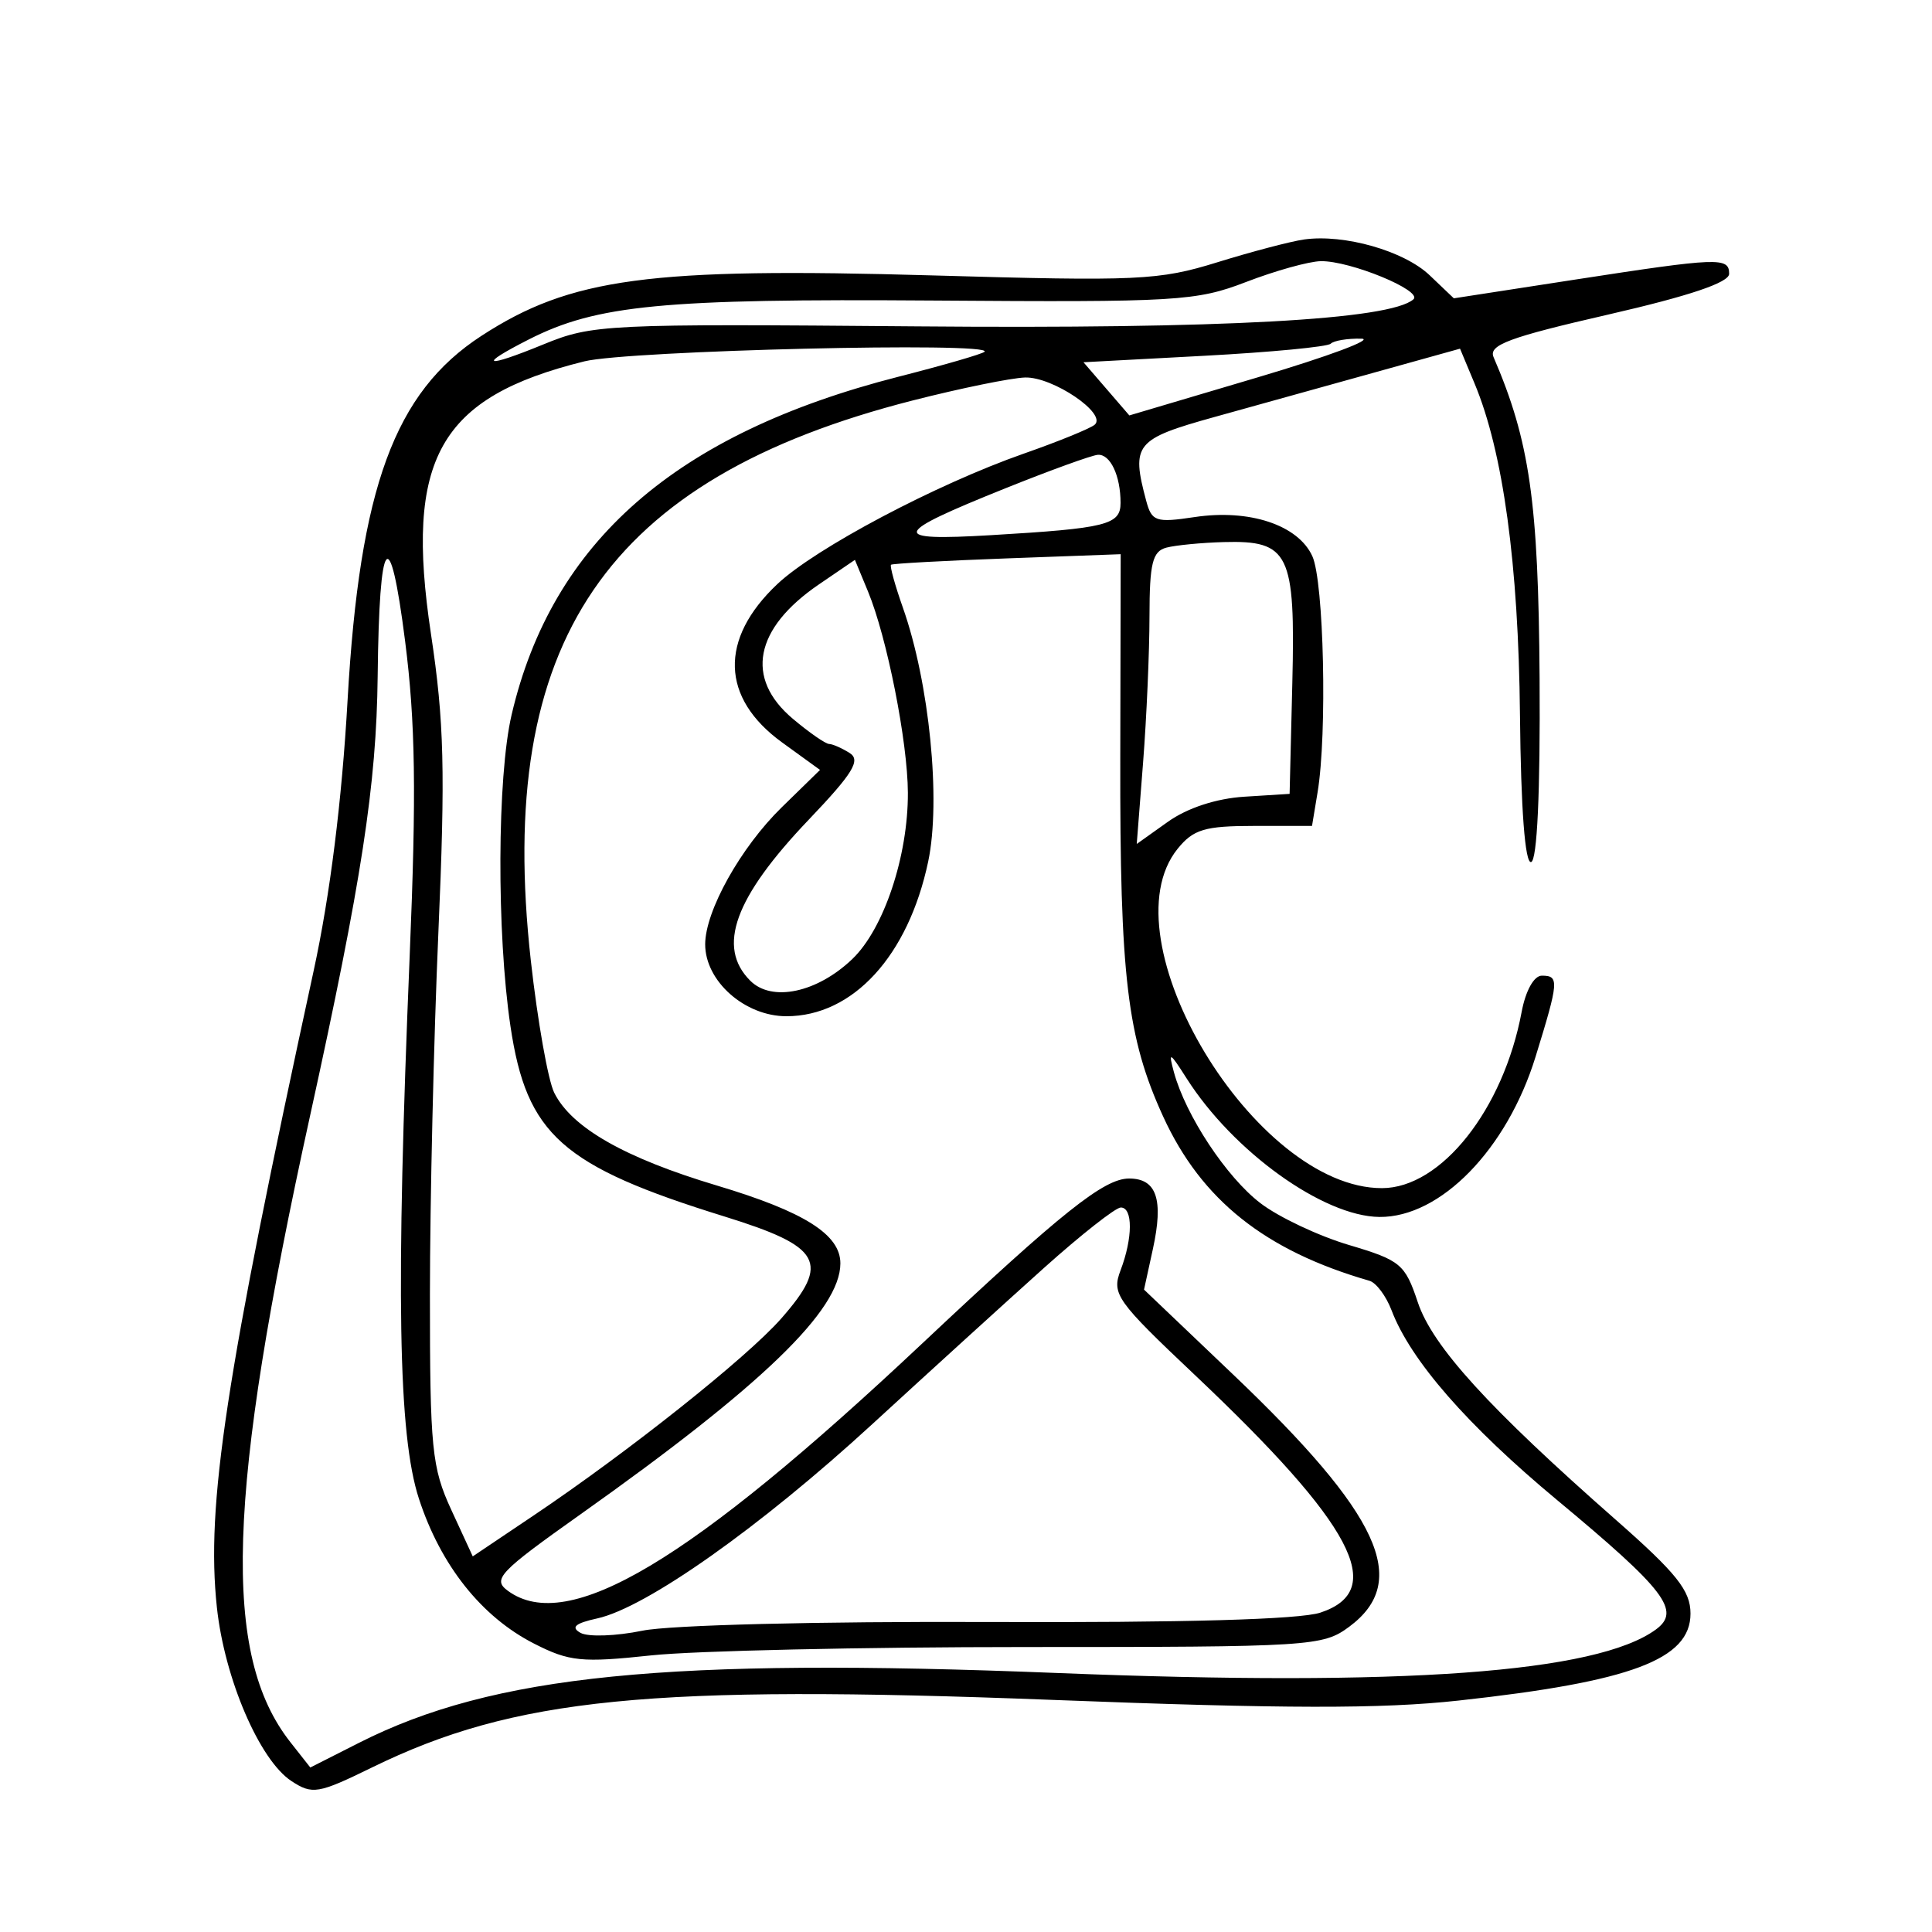 <svg xmlns="http://www.w3.org/2000/svg" width="200" height="200" viewBox="0 0 200 200" version="1.1">
	<path d="M 135 24.790 C 133.625 24.984, 129.575 26.049, 126 27.157 C 119.973 29.025, 117.827 29.124, 96.500 28.510 C 67.241 27.668, 59.060 28.766, 49.831 34.771 C 40.847 40.617, 37.228 50.476, 35.980 72.500 C 35.390 82.924, 34.166 92.682, 32.468 100.500 C 23.328 142.600, 21.319 155.813, 22.451 166.387 C 23.241 173.765, 26.865 182.210, 30.171 184.376 C 32.336 185.795, 32.935 185.694, 38.502 182.971 C 53.255 175.755, 67.284 174.363, 109 175.974 C 132.957 176.899, 143.014 176.915, 151 176.041 C 168.862 174.087, 175 171.784, 175 167.039 C 175 164.662, 173.580 162.880, 167.250 157.314 C 154.107 145.758, 148.288 139.365, 146.772 134.815 C 145.452 130.856, 144.983 130.466, 139.645 128.881 C 136.502 127.948, 132.381 126.003, 130.488 124.558 C 126.972 121.877, 122.749 115.488, 121.526 111 C 120.927 108.802, 121.085 108.878, 122.833 111.627 C 127.655 119.212, 136.992 125.923, 142.800 125.978 C 149.117 126.038, 155.999 118.982, 158.955 109.412 C 161.378 101.564, 161.422 101, 159.611 101 C 158.798 101, 157.932 102.554, 157.521 104.750 C 155.629 114.855, 149.186 122.987, 143.066 122.996 C 129.884 123.017, 114.344 97.206, 121.912 87.861 C 123.536 85.855, 124.724 85.500, 129.821 85.500 L 135.819 85.500 136.399 82 C 137.401 75.942, 137.050 60.203, 135.853 57.576 C 134.383 54.350, 129.348 52.675, 123.675 53.526 C 119.652 54.129, 119.229 53.988, 118.654 51.842 C 117.085 45.979, 117.519 45.447, 125.750 43.160 C 130.012 41.976, 137.469 39.902, 142.321 38.551 L 151.142 36.095 152.648 39.701 C 155.601 46.767, 157.193 58.389, 157.347 74 C 157.443 83.766, 157.870 89.404, 158.500 89.240 C 159.127 89.077, 159.455 81.997, 159.378 70.240 C 159.259 51.948, 158.360 45.671, 154.613 36.969 C 154.074 35.715, 156.226 34.916, 166.477 32.565 C 174.882 30.637, 179 29.249, 179 28.346 C 179 26.607, 177.929 26.648, 163 28.952 L 150.500 30.882 148 28.499 C 145.350 25.973, 139.157 24.206, 135 24.790 M 129 29.189 C 123.836 31.177, 121.858 31.294, 96.609 31.112 C 68.631 30.909, 61.775 31.568, 54.750 35.136 C 49.340 37.884, 50.141 38.160, 56.250 35.654 C 61.320 33.574, 62.647 33.510, 95 33.787 C 126.463 34.057, 143.907 33.105, 146.315 30.987 C 147.325 30.098, 139.776 26.987, 136.730 27.036 C 135.503 27.056, 132.025 28.025, 129 29.189 M 137.753 35.581 C 137.433 35.900, 131.545 36.463, 124.667 36.831 L 112.162 37.500 114.536 40.253 L 116.909 43.005 130.204 39.061 C 137.517 36.892, 142.338 35.091, 140.917 35.059 C 139.496 35.026, 138.072 35.261, 137.753 35.581 M 60.500 37.406 C 45.442 41.127, 41.874 47.471, 44.616 65.647 C 45.981 74.696, 46.108 79.824, 45.382 96.500 C 44.902 107.500, 44.509 124.375, 44.506 134 C 44.503 149.967, 44.697 151.921, 46.721 156.308 L 48.939 161.116 55.219 156.896 C 65.072 150.276, 77.335 140.522, 80.879 136.485 C 85.977 130.678, 85.072 129.053, 75 125.932 C 58.170 120.717, 54.514 117.467, 52.843 106.237 C 51.405 96.579, 51.464 80.413, 52.960 74 C 57.139 56.085, 69.954 44.883, 93.001 39 C 97.675 37.807, 101.687 36.644, 101.917 36.416 C 102.960 35.375, 65.051 36.281, 60.500 37.406 M 94.500 41.452 C 62.741 49.549, 51.265 66.371, 54.949 99.427 C 55.646 105.683, 56.737 111.846, 57.373 113.121 C 59.176 116.738, 64.668 119.869, 74.228 122.731 C 83.257 125.434, 87.003 127.797, 86.996 130.789 C 86.986 135.622, 78.910 143.422, 60.139 156.729 C 51.644 162.752, 50.945 163.487, 52.580 164.683 C 58.796 169.228, 71.412 161.696, 95.468 139.076 C 109.957 125.453, 114.287 122, 116.884 122 C 119.739 122, 120.468 124.164, 119.344 129.309 L 118.429 133.500 127.635 142.273 C 142.881 156.801, 146.046 163.673, 139.669 168.401 C 136.938 170.426, 135.754 170.500, 106.169 170.500 C 89.301 170.500, 71.869 170.888, 67.432 171.363 C 60.211 172.136, 58.935 172.008, 55.279 170.142 C 49.846 167.371, 45.618 162.049, 43.368 155.150 C 41.215 148.551, 40.965 133.794, 42.414 98.850 C 43.112 82.041, 43.006 74.785, 41.940 66.398 C 40.345 53.843, 39.257 55.220, 39.096 70 C 38.973 81.236, 37.446 91.167, 32.099 115.500 C 23.459 154.815, 22.941 171.299, 30.059 180.348 L 32.123 182.971 37.157 180.420 C 51.050 173.381, 69.106 171.576, 109.495 173.190 C 145.292 174.620, 165.288 173.166, 171.415 168.686 C 174.047 166.761, 172.405 164.608, 161.199 155.292 C 151.901 147.561, 146.026 140.828, 144.055 135.645 C 143.491 134.162, 142.461 132.785, 141.765 132.585 C 130.969 129.477, 124.362 124.216, 120.409 115.582 C 116.683 107.443, 115.926 101.110, 115.971 78.435 L 116.013 57.371 104.257 57.803 C 97.790 58.041, 92.383 58.338, 92.239 58.462 C 92.096 58.586, 92.650 60.592, 93.472 62.919 C 96.212 70.686, 97.423 82.858, 96.086 89.188 C 94.023 98.953, 88.298 105.200, 81.412 105.200 C 77.101 105.200, 73 101.572, 73 97.760 C 73 94.302, 76.677 87.722, 80.927 83.571 L 84.889 79.702 80.966 76.860 C 74.618 72.262, 74.431 66.159, 80.464 60.470 C 84.408 56.750, 96.893 50.141, 106 46.952 C 109.575 45.701, 112.870 44.357, 113.321 43.967 C 114.638 42.829, 108.982 38.992, 106.115 39.079 C 104.677 39.122, 99.450 40.190, 94.500 41.452 M 104.087 50.545 C 92.236 55.307, 92.015 56.024, 102.587 55.400 C 114.547 54.694, 116 54.332, 116 52.063 C 116 49.237, 114.936 46.989, 113.643 47.082 C 113.014 47.128, 108.714 48.686, 104.087 50.545 M 120.750 56.689 C 119.305 57.067, 118.999 58.309, 118.994 63.823 C 118.991 67.495, 118.693 74.295, 118.332 78.934 L 117.675 87.367 120.905 85.068 C 122.909 83.641, 125.913 82.656, 128.817 82.475 L 133.500 82.181 133.781 70.693 C 134.109 57.265, 133.457 55.928, 126.679 56.116 C 124.380 56.180, 121.713 56.438, 120.750 56.689 M 84.775 60.497 C 78.092 65.056, 77.091 70.216, 82.077 74.411 C 83.769 75.835, 85.456 77.007, 85.827 77.015 C 86.197 77.024, 87.157 77.446, 87.960 77.954 C 89.132 78.696, 88.295 80.059, 83.716 84.859 C 76.032 92.914, 74.174 98.031, 77.664 101.521 C 79.903 103.760, 84.594 102.763, 88.237 99.273 C 91.494 96.153, 94.008 88.625, 93.983 82.068 C 93.963 76.787, 91.821 65.977, 89.854 61.226 L 88.500 57.956 84.775 60.497 M 108.079 131.250 C 104.244 134.688, 96.245 141.965, 90.303 147.422 C 78.668 158.109, 66.894 166.425, 61.822 167.539 C 59.542 168.040, 59.061 168.455, 60.093 169.032 C 60.878 169.472, 63.766 169.371, 66.510 168.808 C 69.368 168.222, 84.719 167.838, 102.435 167.909 C 122.480 167.990, 134.536 167.648, 136.685 166.939 C 143.683 164.629, 140.093 157.840, 123.664 142.313 C 115.561 134.656, 115.066 133.957, 116.001 131.498 C 117.272 128.154, 117.285 125, 116.026 125 C 115.491 125, 111.915 127.813, 108.079 131.250" stroke="none" fill="black" fill-rule="evenodd"/>
</svg>